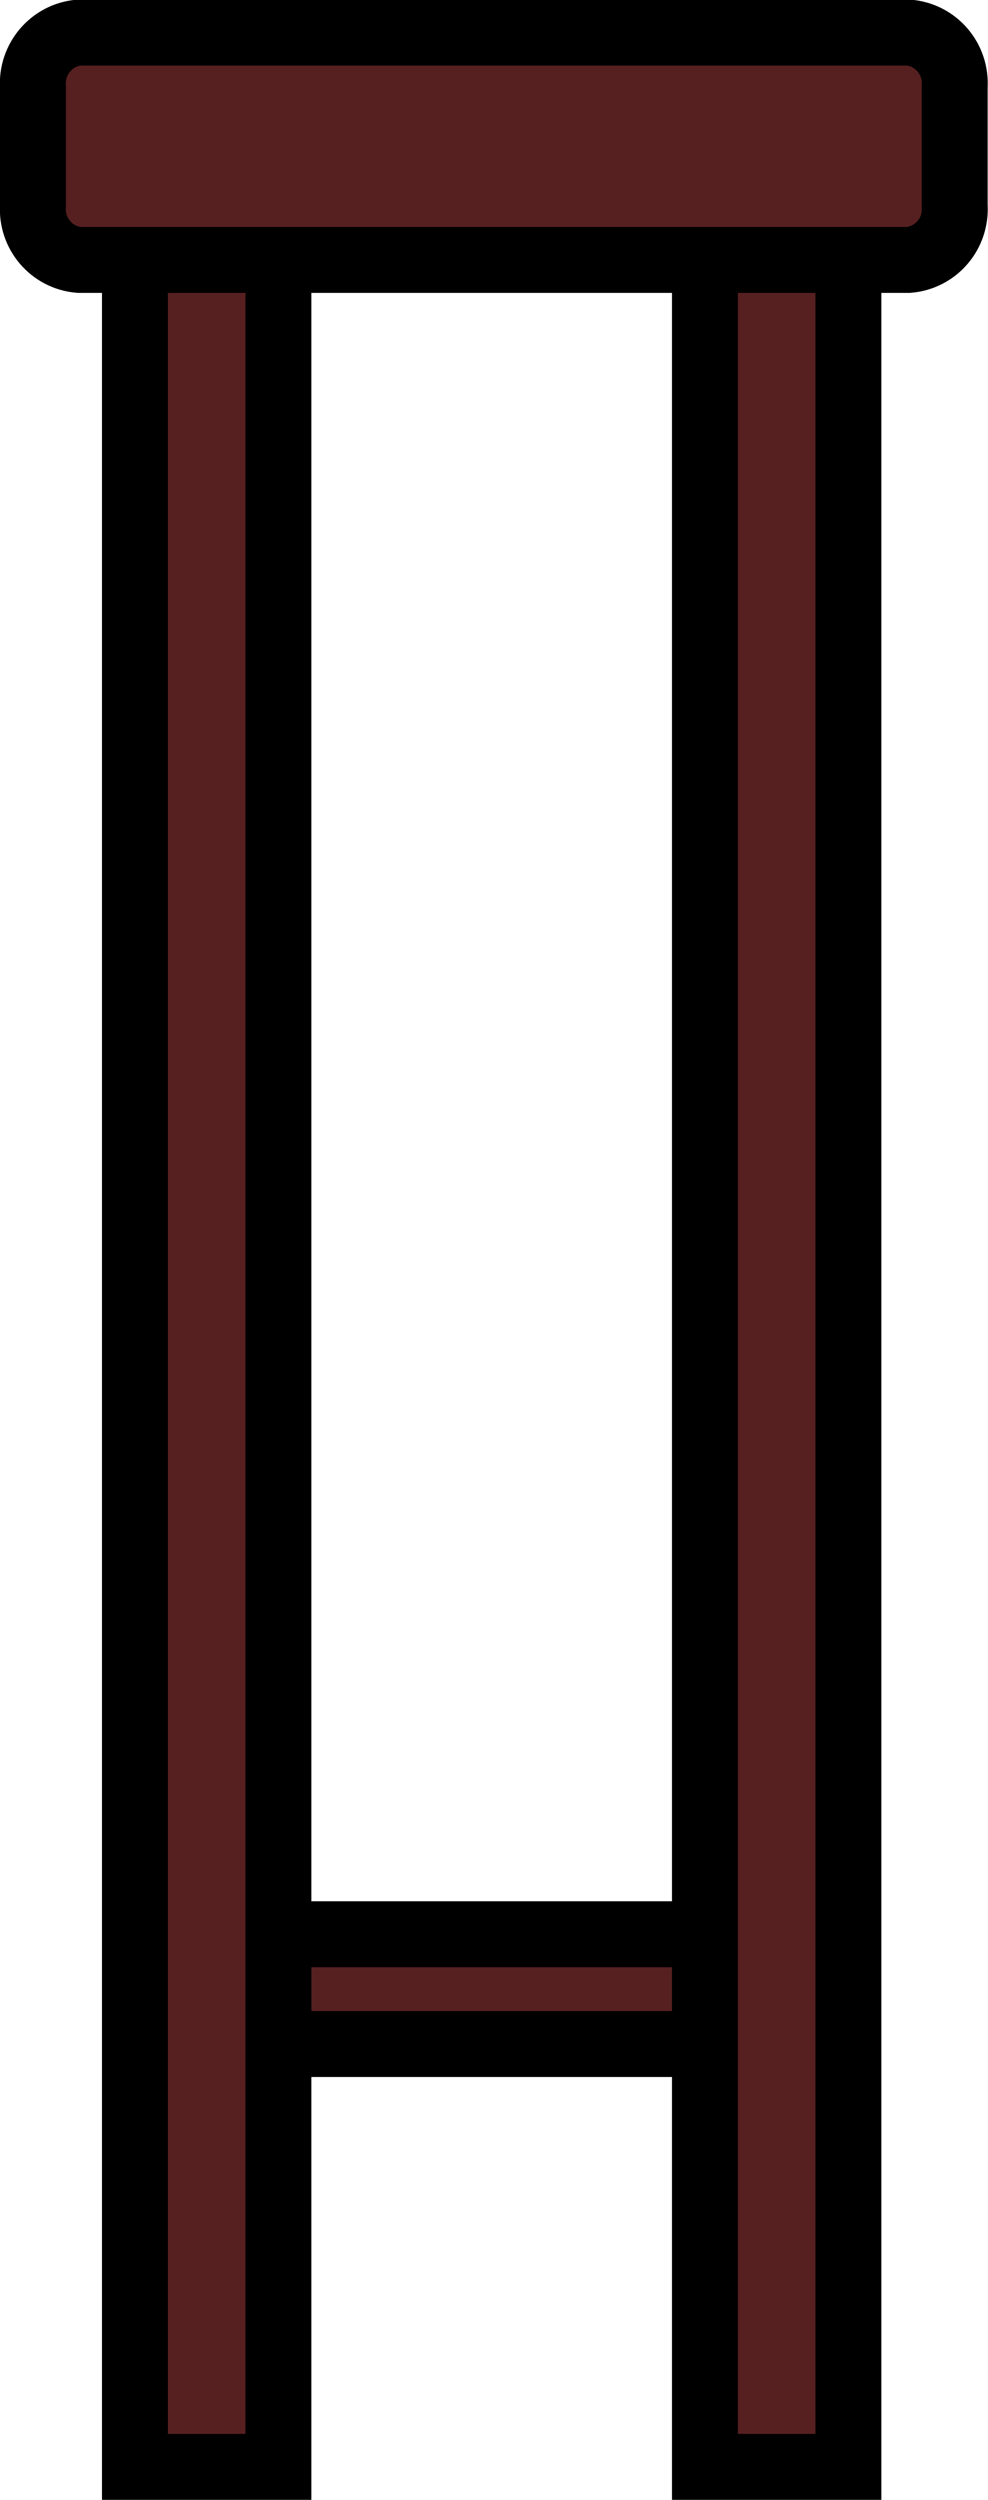 <?xml version="1.0" encoding="utf-8"?>
<!-- Generator: Adobe Illustrator 23.0.0, SVG Export Plug-In . SVG Version: 6.00 Build 0)  -->
<svg version="1.1" id="Capa_1" xmlns="http://www.w3.org/2000/svg" xmlns:xlink="http://www.w3.org/1999/xlink" x="0px" y="0px"
	 viewBox="0 0 254.8 644.4" style="enable-background:new 0 0 254.8 644.4;" xml:space="preserve">
<style type="text/css">
	.st0{fill:#572020;stroke:#000000;stroke-width:17;}
</style>
<g id="Sin_título-1" transform="translate(-279 -828)">
	<rect id="Rectangle_7" x="342.1" y="1326.6" class="st0" width="128.1" height="28.3"/>
	<rect id="Rectangle_8" x="313.8" y="882.4" class="st0" width="37" height="581.5"/>
	<rect id="Rectangle_9" x="460.8" y="882.4" class="st0" width="37" height="581.5"/>
	<path id="Path_36" class="st0" d="M513.3,895H299.4c-7.1-0.6-12.4-6.8-11.9-14v-30.6c-0.5-7.1,4.8-13.4,11.9-14h213.9
		c7.1,0.6,12.4,6.8,11.9,14v30.6C525.7,888.2,520.4,894.4,513.3,895z"/>
</g>
</svg>
